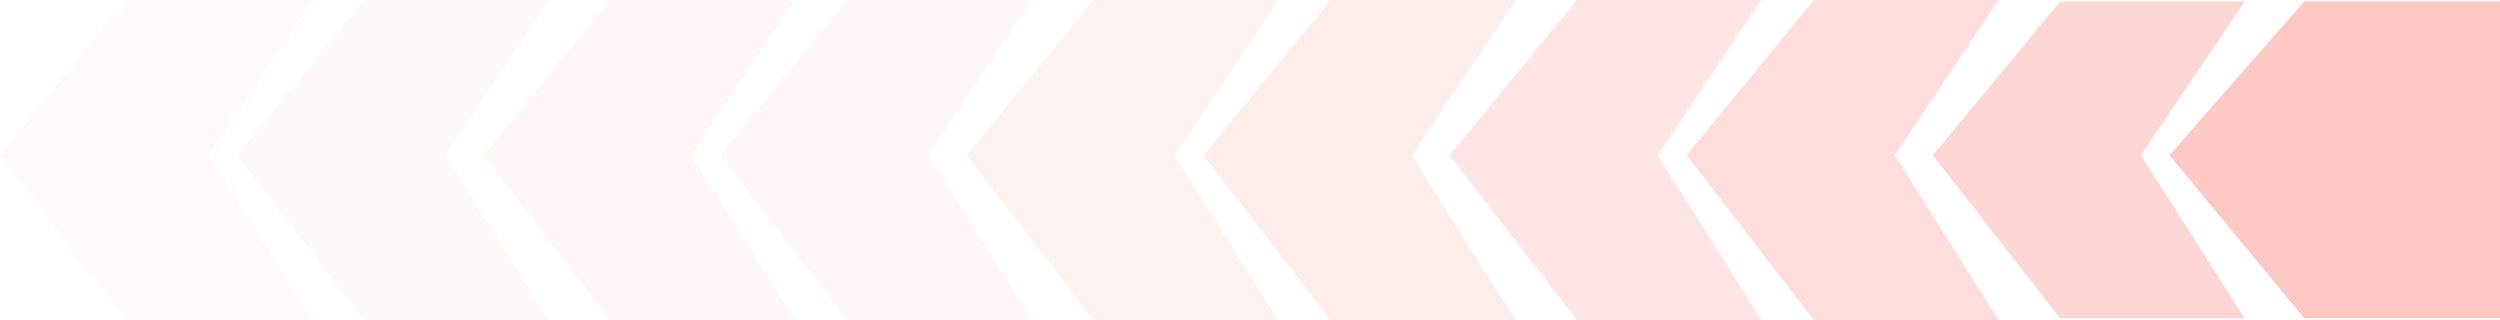<svg xmlns="http://www.w3.org/2000/svg" width="274.198" height="35.11" viewBox="0 0 274.198 35.11">
  <g id="Group_2114" data-name="Group 2114" transform="translate(-27.001 0.161)">
    <g id="Group_2113" data-name="Group 2113">
      <g id="Group_2112" data-name="Group 2112">
        <g id="Group_2111" data-name="Group 2111">
          <g id="Group_2110" data-name="Group 2110">
            <g id="Group_2109" data-name="Group 2109">
              <g id="Group_2108" data-name="Group 2108">
                <g id="Group_2107" data-name="Group 2107">
                  <g id="Group_2106" data-name="Group 2106">
                    <path id="Path_1482" data-name="Path 1482" d="M0,0V21.466L16.866,36.248l17.89-14.782V0H0Z" transform="translate(301.199) rotate(90)" fill="#fd2717" opacity="0.25"/>
                    <path id="Path_1483" data-name="Path 1483" d="M0,0V20.251L16.866,34.2l17.89-13.946V0L16.866,11.387Z" transform="translate(273.199) rotate(90)" fill="#fc372a" opacity="0.2"/>
                  </g>
                  <path id="Path_1484" data-name="Path 1484" d="M0,0V20.251L17.038,34.2,35.11,20.251V0L17.038,11.387Z" transform="translate(246.197 -0.161) rotate(90)" fill="#fc4538" opacity="0.18"/>
                </g>
                <path id="Path_1485" data-name="Path 1485" d="M0,0V20.251L17.038,34.2,35.11,20.251V0L17.038,11.387Z" transform="translate(220.197 -0.161) rotate(90)" fill="#fc5f54" opacity="0.16"/>
              </g>
              <path id="Path_1486" data-name="Path 1486" d="M0,0V20.251L17.038,34.2,35.11,20.251V0L17.038,11.387Z" transform="translate(193.198 -0.161) rotate(90)" fill="#fc8077" opacity="0.14"/>
            </g>
            <path id="Path_1487" data-name="Path 1487" d="M0,0V20.251L17.038,34.2,35.11,20.251V0L17.038,11.387Z" transform="translate(167.198 -0.161) rotate(90)" fill="#fd9d95" opacity="0.12"/>
          </g>
          <path id="Path_1488" data-name="Path 1488" d="M0,0V20.251L17.038,34.2,35.11,20.251V0L17.038,11.387Z" transform="translate(140.198 -0.161) rotate(90)" fill="#fcb1ad" opacity="0.1"/>
        </g>
        <path id="Path_1489" data-name="Path 1489" d="M0,0V20.251L17.038,34.2,35.11,20.251V0L17.038,11.387Z" transform="translate(114.198 -0.161) rotate(90)" fill="#fab1ad" opacity="0.1"/>
      </g>
      <path id="Path_1490" data-name="Path 1490" d="M0,0V20.251L17.038,34.2,35.11,20.251V0L17.038,11.387Z" transform="translate(87.198 -0.161) rotate(90)" fill="#fcbab6" opacity="0.1"/>
    </g>
    <path id="Path_1491" data-name="Path 1491" d="M0,0V20.251L17.038,34.2,35.11,20.251V0L17.038,11.387Z" transform="translate(61.199 -0.161) rotate(90)" fill="#fab9b4" opacity="0.08"/>
  </g>
</svg>
